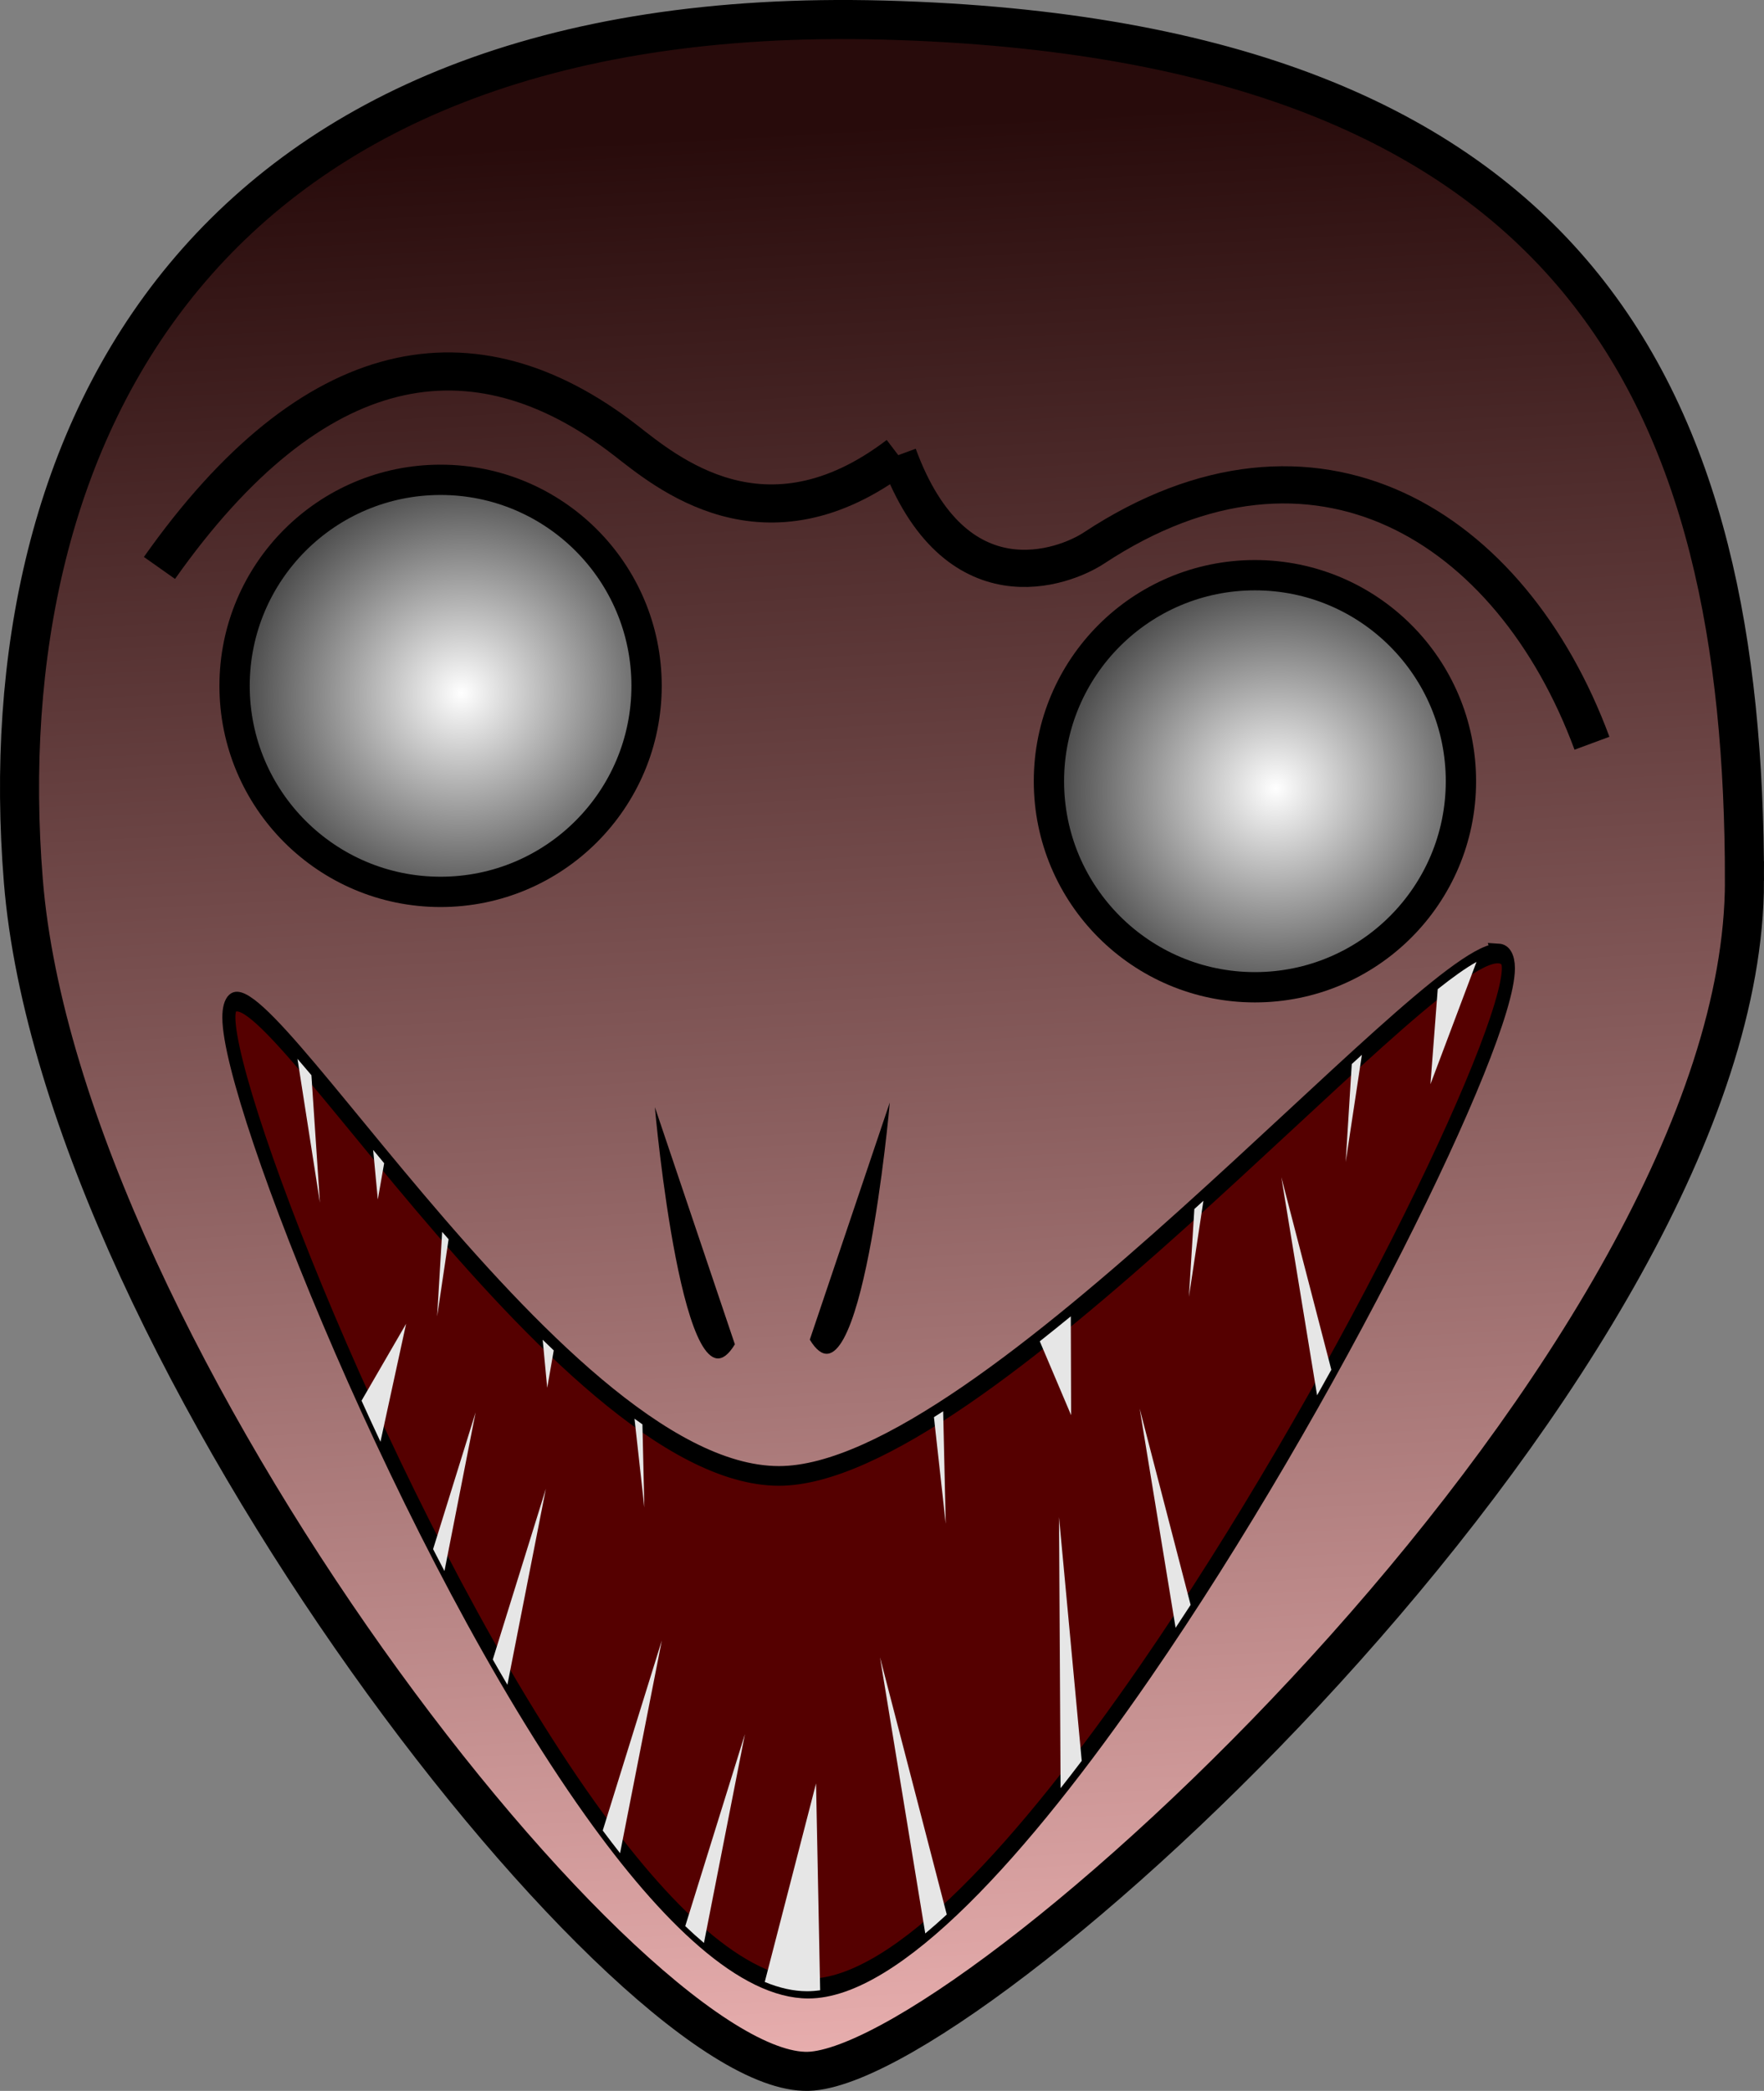 <?xml version="1.0" encoding="UTF-8" standalone="no"?>
<svg
   xmlns:dc="http://purl.org/dc/elements/1.1/"
   xmlns:cc="http://creativecommons.org/ns#"
   xmlns:rdf="http://www.w3.org/1999/02/22-rdf-syntax-ns#"
   xmlns:svg="http://www.w3.org/2000/svg"
   xmlns="http://www.w3.org/2000/svg"
   xmlns:xlink="http://www.w3.org/1999/xlink"
   xmlns:sodipodi="http://sodipodi.sourceforge.net/DTD/sodipodi-0.dtd"
   xmlns:inkscape="http://www.inkscape.org/namespaces/inkscape"
   width="174.633mm"
   height="206.968mm"
   viewBox="0 0 174.633 206.968"
   version="1.1"
   id="svg8"
   inkscape:version="1.0.1 (3bc2e813f5, 2020-09-07)"
   sodipodi:docname="scary.svg">
  <rect x="0" y="0" width="174.633" height="206.968" fill="#808080" stroke="none"/>
  <defs
     id="defs2">
    <linearGradient
       inkscape:collect="always"
       id="linearGradient930">
      <stop
         style="stop-color:#ffffff;stop-opacity:1;"
         offset="0"
         id="stop926" />
      <stop
         style="stop-color:#000000;stop-opacity:1"
         offset="1"
         id="stop928" />
    </linearGradient>
    <linearGradient
       inkscape:collect="always"
       id="linearGradient914">
      <stop
         style="stop-color:#280b0b;stop-opacity:1"
         offset="0"
         id="stop910" />
      <stop
         style="stop-color:#e9afaf;stop-opacity:1"
         offset="1"
         id="stop912" />
    </linearGradient>
    <linearGradient
       inkscape:collect="always"
       xlink:href="#linearGradient914"
       id="linearGradient916"
       x1="88.454"
       y1="71.022"
       x2="99.308"
       y2="263.141"
       gradientUnits="userSpaceOnUse" />
    <radialGradient
       inkscape:collect="always"
       xlink:href="#linearGradient930"
       id="radialGradient932"
       cx="57.174"
       cy="110.671"
       fx="57.174"
       fy="110.671"
       r="21.894"
       gradientUnits="userSpaceOnUse"
       gradientTransform="matrix(-1.25,0.625,-0.613,-1.224,202.906,226.022)" />
    <radialGradient
       inkscape:collect="always"
       xlink:href="#linearGradient930"
       id="radialGradient932-6"
       cx="57.174"
       cy="110.671"
       fx="57.174"
       fy="110.671"
       r="21.894"
       gradientUnits="userSpaceOnUse"
       gradientTransform="matrix(-1.25,0.625,-0.613,-1.224,283.526,235.463)" />
  </defs>
  <sodipodi:namedview
     id="base"
     pagecolor="#ffffff"
     bordercolor="#666666"
     borderopacity="1.0"
     inkscape:pageopacity="0.0"
     inkscape:pageshadow="2"
     inkscape:zoom="0.7"
     inkscape:cx="33.706085"
     inkscape:cy="438.746"
     inkscape:document-units="mm"
     inkscape:current-layer="layer1"
     inkscape:document-rotation="0"
     showgrid="false"
     inkscape:window-width="1920"
     inkscape:window-height="1024"
     inkscape:window-x="0"
     inkscape:window-y="28"
     inkscape:window-maximized="1"
     inkscape:snap-nodes="false" />
  <g
     inkscape:label="Layer 1"
     inkscape:groupmode="layer"
     id="layer1"
     transform="translate(-17.925,-57.696)"
     style="display:inline">
    <path
       id="path833"
       style="fill:url(#linearGradient916);fill-opacity:1;stroke:#000000;stroke-width:3.867;stroke-miterlimit:4;stroke-dasharray:none"
       d="m 190.624,144.878 c -1e-4,47.052 -74.59,116.157 -92.266,117.822 -17.263,1.626 -74.335,-70.923 -78.123,-117.822 -3.567,-44.159 17.682,-87.003 85.194,-85.194 69.526,1.863 85.194,38.143 85.194,85.194 z"
       sodipodi:nodetypes="sssss" />
    <circle
       style="fill:url(#radialGradient932);fill-opacity:1;stroke:#000000;stroke-width:3;stroke-miterlimit:4;stroke-dasharray:none"
       id="path835"
       cx="61.541"
       cy="125.584"
       r="20.394" />
    <path
       style="fill:none;stroke:#000000;stroke-width:3.772;stroke-miterlimit:4;stroke-dasharray:none"
       d="m 33.711,113.913 c 15.21,-21.542 31.066,-24.289 46.105,-12.662 3.981,3.078 13.807,11.575 27.036,1.496"
       id="path854"
       sodipodi:nodetypes="csc" />
    <path
       style="fill:none;stroke:#000000;stroke-width:3.683;stroke-miterlimit:4;stroke-dasharray:none"
       d="m 106.852,102.747 c 5.623,15.33 16.463,11.113 19.371,9.196 21.843,-14.404 41.322,-2.247 49.304,19.322"
       id="path854-3"
       sodipodi:nodetypes="csc" />
    <circle
       style="fill:url(#radialGradient932-6);fill-opacity:1;stroke:#000000;stroke-width:3;stroke-miterlimit:4;stroke-dasharray:none"
       id="path835-35"
       cx="142.161"
       cy="135.025"
       r="20.394" />
    <g
       id="g1360"
       transform="matrix(0.792,0,0,1.194,174.299,91.884)">
      <path
         id="path1355"
         style="fill:#550000;stroke:#000000;stroke-width:1.631;stroke-miterlimit:4;stroke-dasharray:none"
         d="m -10.118,50.413 c -0.114,-0.005 -0.235,-0.003 -0.364,0.007 -9.956,0.722 -64.242,43.302 -89.593,43.302 -27.974,0 -68.759,-47.765 -68.759,-38.009 0,6.896 22.213,44.242 45.116,65.563 9.502,8.846 19.121,14.951 27.323,14.951 11.015,0 26.908,-11.648 42.146,-26.311 23.462,-22.578 45.353,-52.369 45.353,-58.284 0,-0.8 -0.425,-1.186 -1.222,-1.22 z" />
      <path
         id="path852-6-2"
         style="fill:#e6e6e6;stroke:none;stroke-width:6.164;stroke-miterlimit:4;stroke-dasharray:none"
         d="m -48.611,192.869 c -5.012,1.857 -11.183,4.778 -18.289,8.52 l -3.436,29.748 z m -54.066,29.068 c -1.573,0.948 -3.163,1.908 -4.773,2.885 l -2.865,30.637 z m -502.076,1.256 10.594,44.99 -4.02,-39.875 c -2.276,-1.793 -4.46,-3.491 -6.574,-5.115 z m 35.695,28.482 2.209,15.512 2.988,-11.342 c -1.775,-1.422 -3.466,-2.777 -5.197,-4.17 z m 428.381,8.529 16.867,68.248 c 2.267,-2.674 4.507,-5.338 6.719,-7.99 z m -36.75,7.396 c -1.419,0.856 -2.849,1.712 -4.275,2.568 l -2.568,27.469 z m -359.074,9.725 -2.377,26.455 5.412,-24.156 c -1.01,-0.767 -2.033,-1.532 -3.035,-2.299 z m 296.516,26.42 c -4.888,2.662 -9.768,5.265 -14.629,7.809 l 14.787,23.129 z m -313.521,2.326 -21.023,24.061 c 2.909,4.259 5.879,8.542 8.924,12.852 z m 64.416,5.002 2.141,15.031 3.08,-11.691 c -1.743,-1.101 -3.484,-2.214 -5.221,-3.34 z m 281.594,21.537 16.947,68.574 c 2.371,-2.375 4.731,-4.766 7.086,-7.17 z m -92.693,0.834 c -1.457,0.625 -2.907,1.239 -4.352,1.842 l 5.572,33.367 z m -220.539,0.348 -20.049,42.777 c 1.774,2.294 3.559,4.579 5.359,6.861 z m 74.953,1.982 4.637,27.77 -0.902,-26.002 c -1.244,-0.575 -2.489,-1.169 -3.734,-1.768 z m -41.805,21.896 -25.043,53.436 c 2.287,2.655 4.579,5.3 6.891,7.906 z m 242.045,8.889 0.738,84.797 c 3.317,-2.79 6.641,-5.642 9.969,-8.551 z m -187.357,38.576 -27.869,59.463 c 2.726,2.432 5.45,4.792 8.174,7.09 z m 102.908,5.266 21.354,86.404 c 3.343,-1.855 6.727,-3.832 10.146,-5.93 z m -63.709,24.049 -28.146,60.057 c 2.954,1.868 5.894,3.625 8.816,5.264 z m 33.549,15.418 -24.195,62.107 c 6.867,1.886 13.557,2.9 20.012,2.9 1.997,0 4.038,-0.104 6.117,-0.303 z"
         transform="scale(0.265)" />
    </g>
    <path
       style="fill:#000000;fill-opacity:1;stroke:none;stroke-width:3;stroke-miterlimit:4;stroke-dasharray:none"
       d="m 82.76,167.29 c -0.019,0.07 2.868,31.821 7.916,23.472"
       id="path1383"
       sodipodi:nodetypes="cc" />
    <path
       style="display:inline;fill:#000000;fill-opacity:1;stroke:none;stroke-width:3;stroke-miterlimit:4;stroke-dasharray:none"
       d="m 106.01,166.828 c 0.019,0.07 -2.868,31.821 -7.916,23.472"
       id="path1383-3"
       sodipodi:nodetypes="cc" />
  </g>
  <g
     inkscape:groupmode="layer"
     id="layer2"
     inkscape:label="Layer 2"
     transform="translate(0.377,0.055)" />
</svg>
